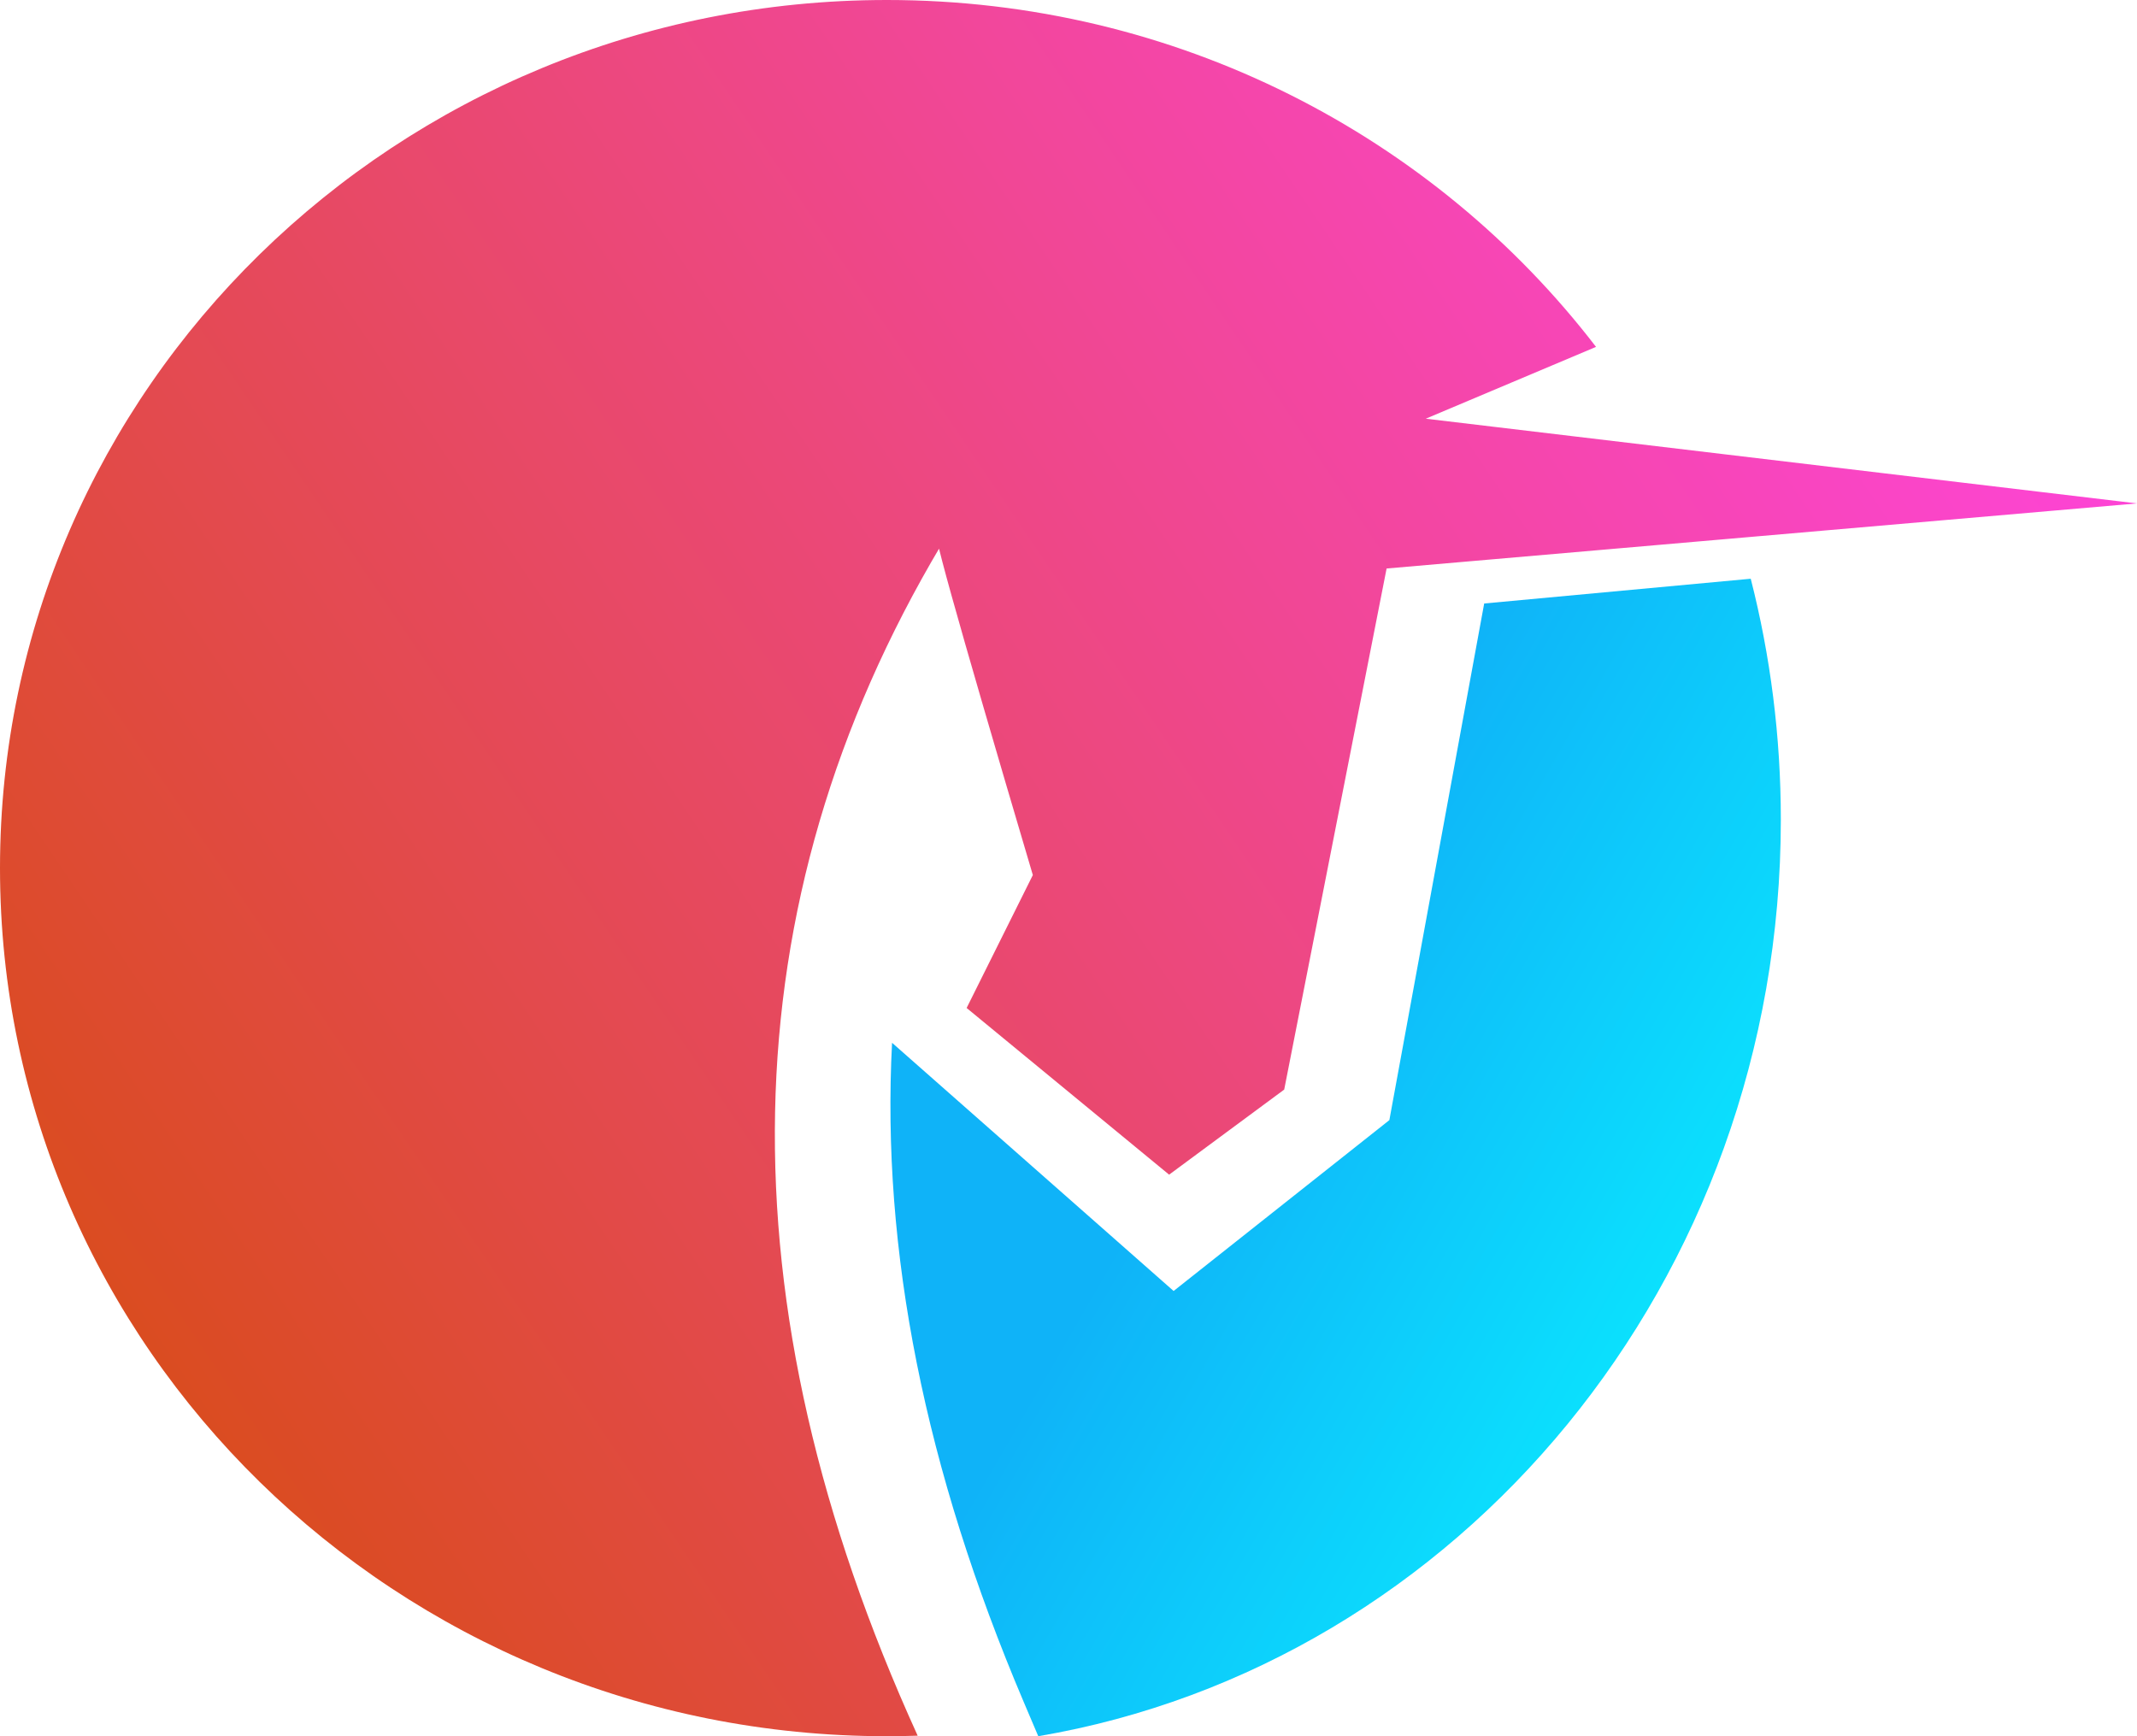 <?xml version="1.0" encoding="UTF-8"?>
<svg width="48px" height="39px" viewBox="0 0 48 39" version="1.1" xmlns="http://www.w3.org/2000/svg" xmlns:xlink="http://www.w3.org/1999/xlink">
    <!-- Generator: Sketch 52.1 (67048) - http://www.bohemiancoding.com/sketch -->
    <title>Logo Copy 3</title>
    <desc>Created with Sketch.</desc>
    <defs>
        <linearGradient x1="37.598%" y1="42.297%" x2="90.41%" y2="81.747%" id="linearGradient-1">
            <stop stop-color="#0FB3F8" offset="0%"></stop>
            <stop stop-color="#0AEEFF" offset="100%"></stop>
        </linearGradient>
        <linearGradient x1="-10.239%" y1="84.46%" x2="100%" y2="23.872%" id="linearGradient-2">
            <stop stop-color="#D44D00" offset="0%"></stop>
            <stop stop-color="#FE44DB" offset="100%"></stop>
        </linearGradient>
    </defs>
    <g id="Page-2" stroke="none" stroke-width="1" fill="none" fill-rule="evenodd">
        <g id="Logo-Copy-3" transform="translate(-1, -5)" fill-rule="nonzero">
            <path d="M40.324,18 C40.765,19.726 41,21.54 41,23.412 C41,33.785 33.779,42.389 24.321,44 L23.995,43.233 C21.774,38.008 20.792,33.085 21.037,28.424 L27.361,33.999 L32.207,30.161 L34.337,18.556 L40.324,18 Z" id="Combined-Shape" fill="url(#linearGradient-1)"></path>
            <path d="M33.025,14.405 L49,16.308 L32.145,17.77 L29.845,29.475 L27.26,31.386 L22.712,27.642 L24.199,24.656 C22.448,18.744 21.761,16.274 22.139,17.245 C17.342,25.309 17.166,34.223 21.612,43.988 C21.382,43.996 21.151,44 20.919,44 C9.918,44 1,35.27 1,24.5 C1,13.73 9.918,5 20.919,5 C27.432,5 33.215,8.06 36.849,12.792 L33.025,14.405 Z" id="Combined-Shape-Copy-3" fill="url(#linearGradient-2)"></path>
        </g>
    </g>
</svg>